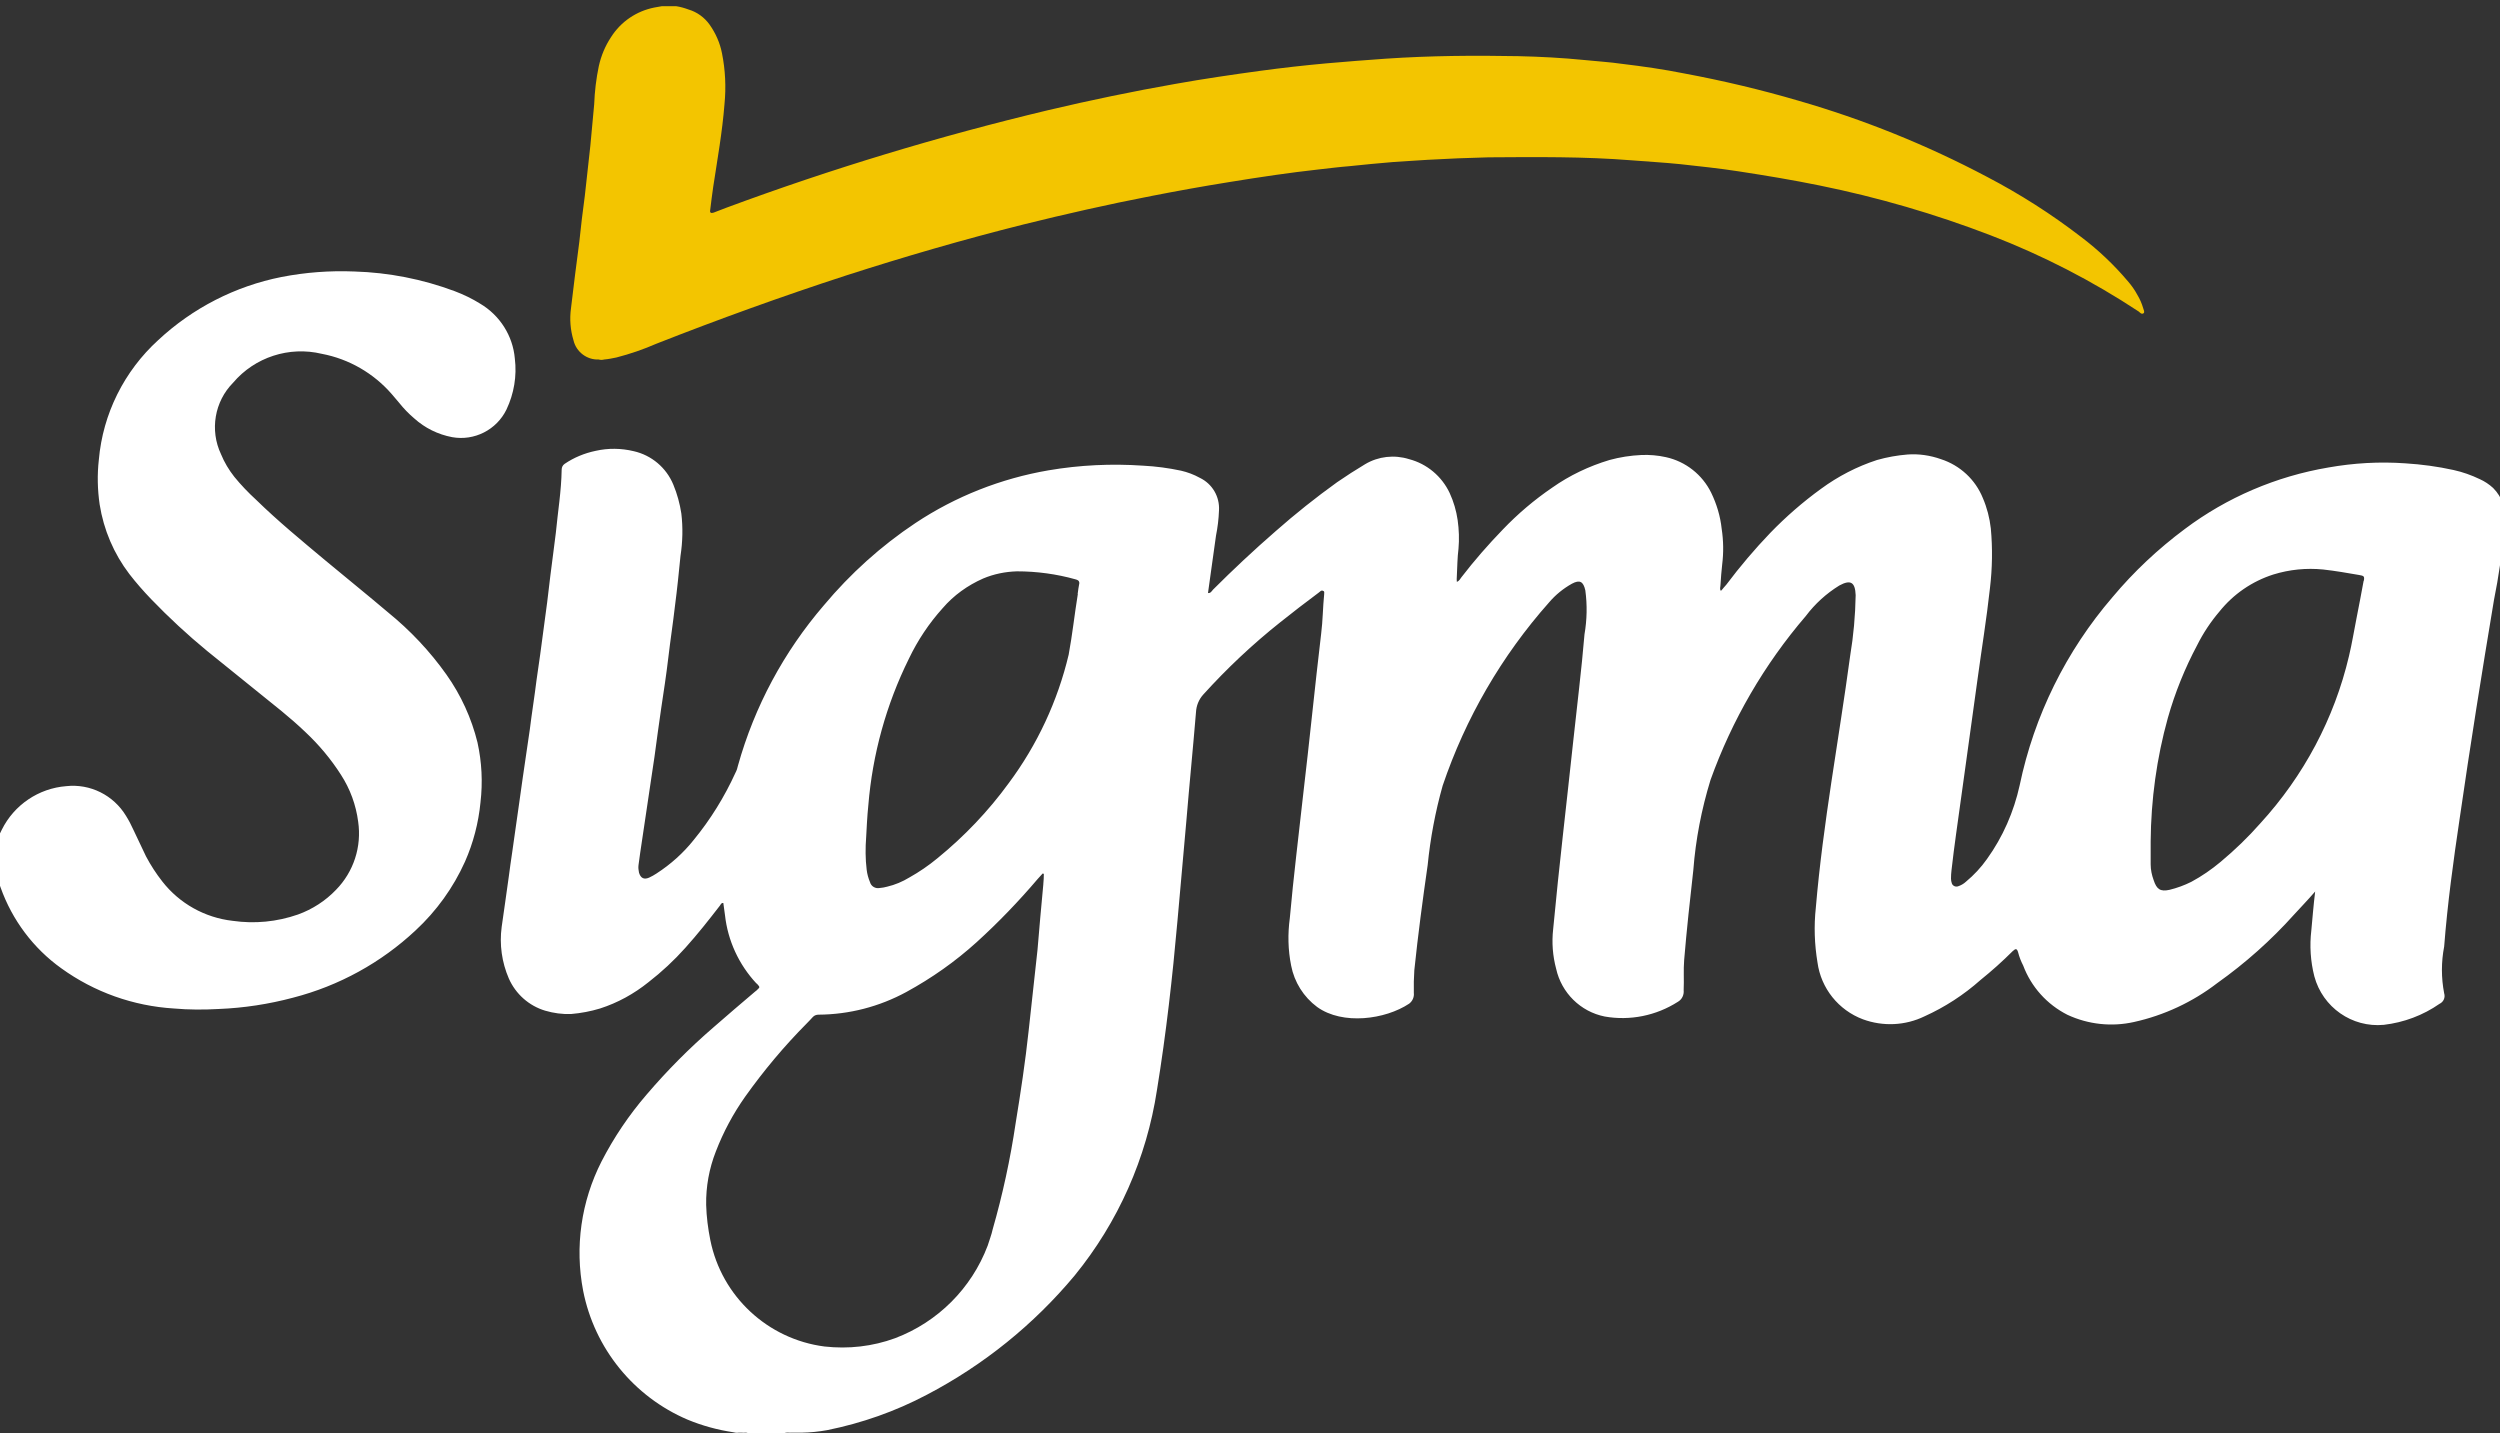 <?xml version="1.0" encoding="UTF-8"?>
<svg id="Capa_1" xmlns="http://www.w3.org/2000/svg" viewBox="0 0 150 86">
  <rect x="0" y="0" width="150" height="86" fill="#333333" stroke="none"/>
  <defs>
    <style>
      .cls-1 {
        fill: none;
      }

      .cls-2 {
        fill: #f3c500;
      }

      .cls-3 {
        fill: #fff;
      }
    </style>
  </defs>
  <rect class="cls-1" width="150" height="86"/>
  <g id="Grupo_226">
    <path id="Trazado_1390" class="cls-2" d="M39.71.37h.85c.26.04.51.11.75.2.51.15.95.47,1.26.9.37.52.63,1.11.75,1.73.2,1,.25,2.02.15,3.04-.13,1.68-.43,3.34-.68,4.99-.07.45-.12.93-.18,1.38-.03.15.05.2.2.15.25-.1.53-.2.78-.3,6.31-2.34,12.76-4.29,19.3-5.85,2.54-.6,5.09-1.13,7.65-1.58,1.68-.3,3.39-.55,5.07-.78,1.33-.18,2.66-.33,3.99-.45,1.18-.1,2.36-.2,3.56-.28,2.66-.18,5.32-.2,7.95-.15,1.31.03,2.64.1,3.94.23.75.08,1.51.12,2.26.23,1.26.15,2.51.33,3.76.58,2.3.43,4.58.97,6.83,1.63,3.92,1.13,7.71,2.66,11.32,4.57,1.99,1.04,3.87,2.24,5.65,3.61,1.02.77,1.96,1.66,2.79,2.64.22.25.42.53.58.83.15.25.27.52.35.8.03.1.1.23.03.3-.13.1-.23-.05-.3-.1-2.79-1.84-5.76-3.37-8.88-4.57-3.33-1.28-6.76-2.28-10.26-2.99-1.61-.33-3.24-.6-4.87-.85-1.15-.18-2.33-.3-3.49-.43-.98-.1-1.93-.15-2.91-.23-2.86-.23-5.75-.2-8.61-.18-1.23.03-2.43.08-3.66.15-.68.05-1.36.08-2.03.13-.88.08-1.76.15-2.64.25-.63.05-1.25.13-1.88.2-.85.1-1.71.2-2.58.33-.93.13-1.86.28-2.79.43-1.56.25-3.11.53-4.64.83-2.58.5-5.14,1.08-7.68,1.71-3.59.9-7.13,1.93-10.64,3.06-3.84,1.25-7.63,2.62-11.37,4.09-.78.34-1.59.62-2.41.83-.25.05-.48.1-.73.12-.11.03-.22.03-.33,0-.71.03-1.35-.46-1.51-1.15-.19-.63-.24-1.28-.15-1.93.15-1.33.33-2.66.5-3.99.1-.93.2-1.83.33-2.76.1-1,.23-1.98.33-2.99l.23-2.48c.03-.78.12-1.55.28-2.31.14-.62.38-1.2.73-1.73.59-.93,1.53-1.57,2.61-1.78l.45-.08"/>
    <path id="Trazado_1391" class="cls-3" d="M-.24,52.19c.02-.21,0-.42-.05-.63-.03-.2.1-.38.05-.6.02-.42.15-.82.35-1.18.74-1.49,2.21-2.48,3.86-2.61,1.44-.16,2.84.54,3.59,1.78.17.27.32.56.45.85l.75,1.58c.28.53.61,1.04.98,1.51,1.03,1.32,2.55,2.17,4.22,2.36,1.32.19,2.66.06,3.92-.38.86-.31,1.65-.82,2.28-1.48,1.06-1.08,1.55-2.59,1.33-4.09-.13-1-.48-1.96-1.03-2.81-.6-.94-1.32-1.8-2.13-2.56-.45-.43-.93-.85-1.43-1.26-1.48-1.2-2.99-2.41-4.47-3.61-1.18-.97-2.3-2.01-3.36-3.11-.46-.48-.9-.98-1.31-1.51-.93-1.22-1.54-2.65-1.78-4.17-.13-.89-.15-1.79-.05-2.68.24-2.76,1.52-5.32,3.56-7.18,2.07-1.93,4.63-3.24,7.4-3.79,1.44-.28,2.9-.39,4.37-.33,2.06.06,4.09.46,6.02,1.18.53.2,1.05.45,1.53.75,1.18.7,1.96,1.92,2.08,3.29.13,1.05-.05,2.11-.5,3.06-.59,1.22-1.93,1.9-3.26,1.66-.85-.16-1.64-.55-2.28-1.13-.33-.28-.63-.59-.9-.93l-.45-.53c-1.09-1.25-2.56-2.1-4.19-2.41-1.96-.47-4.02.2-5.32,1.73-1.12,1.13-1.41,2.85-.73,4.29.2.49.47.94.8,1.36.4.49.84.95,1.31,1.38,1.31,1.28,2.71,2.43,4.12,3.61,1.26,1.05,2.54,2.08,3.79,3.14,1.33,1.08,2.52,2.34,3.51,3.74.87,1.23,1.5,2.61,1.86,4.07.26,1.18.32,2.39.18,3.59-.12,1.23-.43,2.43-.93,3.56-.7,1.56-1.71,2.96-2.96,4.12-2.07,1.94-4.6,3.33-7.35,4.04-1.46.39-2.96.62-4.47.68-.89.05-1.79.05-2.69-.03-2.43-.15-4.77-.98-6.75-2.41-1.68-1.2-2.95-2.9-3.64-4.84-.14-.35-.23-.71-.28-1.08M150.21,30.21c-.04.07,0,.16.07.2,0,0,0,0,0,0v.93c-.1.03-.1.1-.07.2v.18h.03v.1c-.12,1.4-.32,2.79-.6,4.17-.73,4.37-1.43,8.76-2.06,13.12-.38,2.56-.73,5.1-.93,7.68-.18.93-.18,1.88,0,2.81.08.25-.04.52-.28.63-.99.69-2.14,1.12-3.34,1.26-1.91.18-3.67-1.05-4.17-2.91-.23-.9-.29-1.84-.18-2.76.07-.75.13-1.51.23-2.33-.43.5-.85.93-1.26,1.38-1.38,1.54-2.93,2.92-4.62,4.12-1.47,1.13-3.18,1.93-4.99,2.33-1.34.3-2.74.15-3.99-.43-1.23-.62-2.18-1.68-2.66-2.96-.13-.25-.23-.51-.3-.78-.07-.25-.15-.25-.33-.08-.61.61-1.26,1.19-1.93,1.73-1,.89-2.14,1.63-3.36,2.18-1.15.56-2.49.62-3.69.18-1.47-.55-2.52-1.86-2.73-3.41-.18-1.09-.22-2.19-.1-3.29.43-5.07,1.38-10.06,2.06-15.11.2-1.2.31-2.42.33-3.64-.03-.78-.3-.95-.98-.58-.78.48-1.46,1.1-2.01,1.83-2.49,2.9-4.43,6.24-5.72,9.84-.54,1.76-.89,3.57-1.03,5.4-.2,1.78-.4,3.59-.55,5.4-.05.6,0,1.2-.03,1.81.03.28-.1.56-.35.7-1.3.83-2.87,1.15-4.39.88-1.45-.29-2.59-1.42-2.91-2.86-.21-.78-.27-1.59-.18-2.38.35-3.74.8-7.48,1.2-11.24.23-2.16.5-4.29.68-6.45.15-.87.17-1.76.05-2.64-.12-.53-.33-.65-.8-.4-.52.29-.99.67-1.38,1.13-2.84,3.2-5.01,6.94-6.38,10.99-.44,1.56-.74,3.16-.9,4.77-.3,2.08-.58,4.19-.8,6.3-.03.45-.04.9-.03,1.36.03.25-.08.5-.28.65-1.43.95-3.99,1.3-5.52.2-.81-.6-1.37-1.49-1.56-2.48-.19-.94-.21-1.91-.08-2.86.22-2.48.53-4.94.8-7.4.38-3.21.7-6.45,1.08-9.66.1-.78.1-1.58.18-2.36,0-.08.03-.18-.05-.2-.13-.08-.2.05-.28.1-.78.58-1.56,1.18-2.31,1.78-1.66,1.32-3.2,2.77-4.62,4.34-.26.29-.41.66-.43,1.05-.18,2.18-.4,4.37-.58,6.55l-.53,5.95c-.3,3.39-.68,6.78-1.23,10.16-.62,4.09-2.33,7.94-4.94,11.14-2.45,2.94-5.46,5.37-8.86,7.15-1.89,1-3.91,1.71-6,2.13-.5.09-1,.14-1.51.15h-.6c-.15.02-.33-.05-.48.05h-2.13c-.12-.1-.25-.02-.38-.05h-.2c-.12.02-.24,0-.35-.03-.93-.14-1.84-.39-2.71-.75-3.24-1.38-5.59-4.28-6.27-7.73-.51-2.64-.12-5.36,1.1-7.76.74-1.44,1.65-2.79,2.71-4.02,1.24-1.45,2.58-2.8,4.02-4.04.83-.73,1.66-1.43,2.48-2.13.07-.05.14-.11.2-.18.08-.05.08-.13,0-.2-.05-.05-.07-.1-.12-.12-1.05-1.13-1.71-2.56-1.88-4.09-.03-.25-.07-.5-.1-.73-.12-.02-.15.08-.2.15-.68.88-1.35,1.73-2.08,2.54-.67.75-1.41,1.44-2.21,2.06-.87.7-1.85,1.24-2.91,1.58-.56.17-1.14.28-1.73.33-.53.02-1.05-.05-1.56-.2-.97-.29-1.77-1-2.18-1.93-.42-.97-.57-2.04-.43-3.09.15-1,.28-2.01.43-3.04.12-.95.28-1.91.4-2.84.15-1,.28-2.01.43-3.04.15-.98.28-1.96.43-2.94.12-.98.28-1.96.4-2.94.15-1.03.3-2.08.43-3.11.15-1.05.28-2.11.4-3.16.1-.85.23-1.71.33-2.58.12-1.26.33-2.51.35-3.79,0-.14.06-.27.18-.35.56-.38,1.19-.64,1.86-.78.75-.17,1.53-.16,2.28.02,1.07.24,1.96.99,2.38,2.01.23.55.39,1.14.48,1.73.1.84.08,1.7-.05,2.54-.1,1-.2,2.01-.33,2.99-.12,1.05-.28,2.08-.4,3.11s-.28,2.06-.43,3.06c-.13.95-.28,1.93-.4,2.89-.15.95-.28,1.93-.43,2.89s-.28,1.93-.43,2.89c-.03.25-.07.48-.1.73-.02.15,0,.3.03.45.1.33.3.43.6.3.16-.07.31-.16.45-.25.85-.55,1.6-1.22,2.23-2.01,1.01-1.23,1.85-2.59,2.51-4.04.07-.13.12-.28.15-.43.99-3.54,2.75-6.82,5.15-9.61,1.59-1.9,3.44-3.57,5.5-4.94,2.41-1.6,5.13-2.67,7.98-3.16,1.87-.32,3.78-.41,5.67-.28.77.04,1.53.14,2.28.3.39.09.77.23,1.13.43.75.36,1.2,1.13,1.15,1.96-.02.51-.08,1.01-.18,1.51-.15,1.15-.33,2.28-.48,3.44.15.03.23-.12.3-.2,1.2-1.2,2.46-2.38,3.76-3.51,1.18-1.04,2.41-2.02,3.69-2.94.55-.38,1.1-.73,1.68-1.08.79-.47,1.75-.58,2.64-.3,1.07.28,1.96,1.03,2.43,2.03.24.52.4,1.07.48,1.63.08.57.1,1.14.05,1.71-.07.55-.07,1.1-.1,1.66-.01.11-.01.22,0,.33.15-.05.2-.18.28-.28.77-1,1.6-1.95,2.48-2.86.9-.94,1.89-1.78,2.96-2.51,1.05-.74,2.21-1.29,3.44-1.66.62-.17,1.26-.27,1.91-.3.5-.02.99.02,1.48.13,1.18.26,2.18,1.05,2.71,2.13.33.68.55,1.41.63,2.16.11.72.12,1.44.03,2.16-.05.4-.07.8-.1,1.2,0,.12-.05.23,0,.35h.05c.1-.13.2-.23.3-.35.82-1.09,1.7-2.13,2.64-3.11.93-.96,1.95-1.85,3.04-2.64,1.02-.75,2.16-1.34,3.36-1.73.6-.17,1.21-.28,1.83-.33.68-.05,1.36.05,2.01.28,1.14.37,2.06,1.22,2.51,2.33.25.58.41,1.2.48,1.83.11,1.19.09,2.38-.05,3.56-.2,1.83-.5,3.66-.75,5.5-.22,1.63-.45,3.26-.68,4.92-.2,1.43-.4,2.86-.6,4.32-.1.73-.2,1.48-.28,2.21-.02.17-.03.33-.03.5,0,.09.02.19.05.28.05.15.22.23.37.18,0,0,0,0,0,0,.18-.06.34-.15.48-.28.48-.4.9-.85,1.26-1.36.95-1.32,1.61-2.83,1.96-4.42.87-4.18,2.79-8.06,5.57-11.29,1.28-1.53,2.74-2.9,4.34-4.09,2.53-1.9,5.49-3.16,8.61-3.69,1.52-.27,3.07-.36,4.62-.25.97.06,1.94.19,2.89.4.55.12,1.08.31,1.58.55.29.13.56.31.8.53.27.27.47.6.6.95M62.6,53.03c.02-.2.03-.4.03-.6-.03,0-.05-.02-.07-.02-.1.1-.2.23-.3.33-1.14,1.34-2.36,2.61-3.66,3.79-1.28,1.16-2.7,2.16-4.22,2.99-1.62.88-3.43,1.35-5.27,1.36-.12,0-.24.04-.33.13-.12.12-.25.28-.38.4-1.35,1.36-2.58,2.83-3.69,4.39-.72,1.02-1.31,2.12-1.76,3.29-.4,1.02-.6,2.11-.58,3.21.02.71.11,1.41.25,2.11.68,3.37,3.44,5.94,6.85,6.38,1.43.16,2.88,0,4.24-.5,2.56-.97,4.58-2.99,5.55-5.55.1-.33.23-.65.3-.98.6-2.09,1.06-4.22,1.38-6.38.3-1.83.58-3.69.78-5.55.18-1.61.35-3.21.53-4.84.1-1.28.23-2.61.35-3.94M64.66,35.64c.03-.2.05-.43.1-.65,0-.07-.03-.15-.1-.18-.05-.03-.07-.03-.13-.05-1.14-.32-2.33-.48-3.51-.48-.7.02-1.39.16-2.03.43-.93.41-1.77,1.01-2.43,1.78-.82.91-1.5,1.93-2.03,3.04-1.36,2.75-2.18,5.73-2.43,8.78-.07.68-.1,1.36-.13,1.91-.05.65-.05,1.31.03,1.96.03.26.1.51.2.75.07.25.32.4.58.35.15-.01.3-.04.45-.08.47-.11.92-.3,1.33-.55.59-.33,1.16-.72,1.68-1.15,1.62-1.32,3.06-2.83,4.29-4.52,1.71-2.3,2.93-4.92,3.59-7.7.22-1.18.35-2.41.55-3.64M141.83,34.85c.05-.28,0-.3-.28-.35-.7-.12-1.43-.25-2.16-.33-1.01-.1-2.02,0-2.99.3-1.28.41-2.4,1.18-3.24,2.23-.52.61-.97,1.29-1.33,2.01-.74,1.39-1.33,2.85-1.76,4.37-.67,2.41-1.01,4.9-1.03,7.4v1.38c0,.33.07.65.18.95.18.55.4.7.95.58.45-.11.89-.27,1.31-.48.63-.34,1.21-.74,1.76-1.2.85-.71,1.65-1.48,2.38-2.31,2.6-2.84,4.44-6.29,5.32-10.04.18-.75.3-1.51.45-2.26.15-.78.3-1.53.43-2.26"/>
  </g>
</svg>